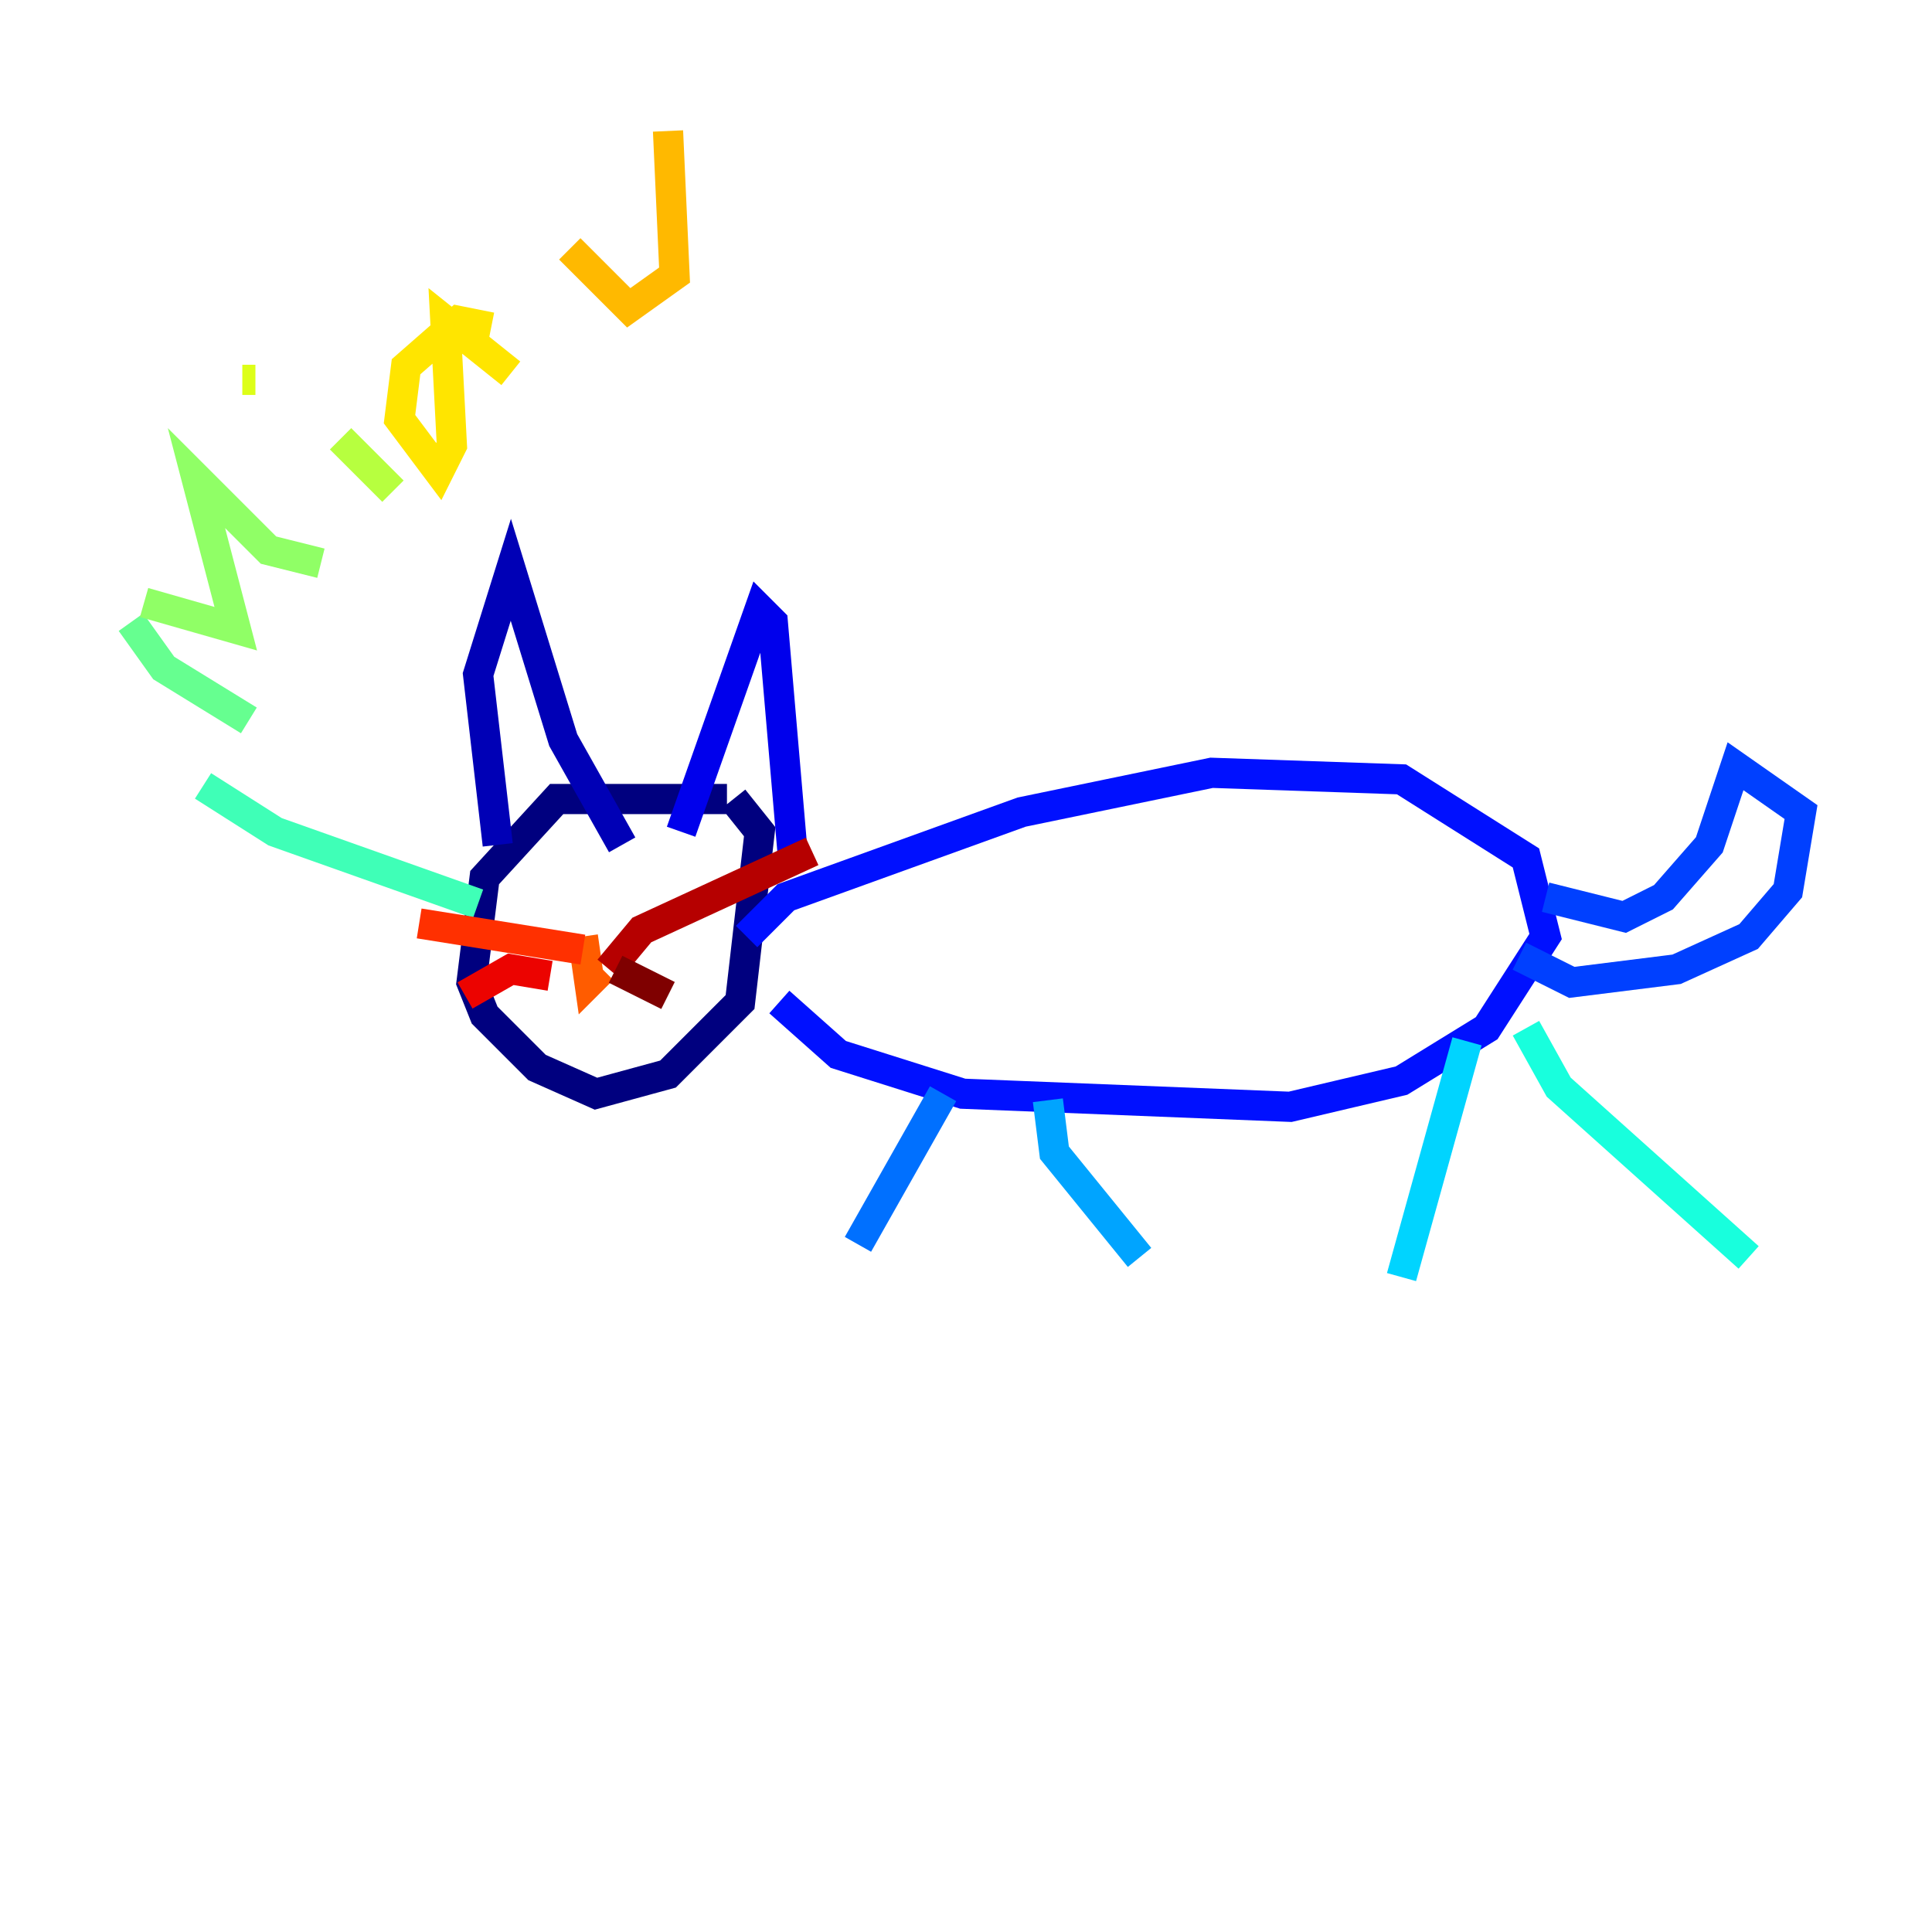 <?xml version="1.0" encoding="utf-8" ?>
<svg baseProfile="tiny" height="128" version="1.2" viewBox="0,0,128,128" width="128" xmlns="http://www.w3.org/2000/svg" xmlns:ev="http://www.w3.org/2001/xml-events" xmlns:xlink="http://www.w3.org/1999/xlink"><defs /><polyline fill="none" points="48.163,52.936 36.881,52.936 32.108,58.142 31.241,65.085 32.108,67.254 35.58,70.725 39.485,72.461 44.258,71.159 49.031,66.386 50.332,55.105 48.597,52.936" stroke="#00007f" stroke-width="2" /><polyline fill="none" points="32.976,55.973 31.675,44.691 33.844,37.749 37.315,49.031 41.22,55.973" stroke="#0000b6" stroke-width="2" /><polyline fill="none" points="45.125,55.105 50.332,40.352 51.2,41.22 52.502,56.407" stroke="#0000ec" stroke-width="2" /><polyline fill="none" points="49.464,62.047 52.068,59.444 67.688,53.803 80.271,51.2 92.854,51.634 101.098,56.841 102.4,62.047 98.495,68.122 92.854,71.593 85.478,73.329 63.783,72.461 55.539,69.858 51.634,66.386" stroke="#0010ff" stroke-width="2" /><polyline fill="none" points="102.4,59.444 107.607,60.746 110.21,59.444 113.248,55.973 114.983,50.766 119.322,53.803 118.454,59.01 115.851,62.047 111.078,64.217 104.136,65.085 100.664,63.349" stroke="#0040ff" stroke-width="2" /><polyline fill="none" points="62.481,72.461 56.841,82.441" stroke="#0070ff" stroke-width="2" /><polyline fill="none" points="69.424,72.895 69.858,76.366 75.498,83.308" stroke="#00a4ff" stroke-width="2" /><polyline fill="none" points="97.193,68.99 92.854,84.61" stroke="#00d4ff" stroke-width="2" /><polyline fill="none" points="101.098,68.122 103.268,72.027 115.851,83.308" stroke="#18ffdd" stroke-width="2" /><polyline fill="none" points="31.675,59.878 18.224,55.105 13.451,52.068" stroke="#3fffb7" stroke-width="2" /><polyline fill="none" points="8.678,41.22 10.848,44.258 16.488,47.729" stroke="#66ff90" stroke-width="2" /><polyline fill="none" points="9.546,39.919 15.62,41.654 13.017,31.675 17.79,36.447 21.261,37.315" stroke="#90ff66" stroke-width="2" /><polyline fill="none" points="22.563,29.071 26.034,32.542" stroke="#b7ff3f" stroke-width="2" /><polyline fill="none" points="16.054,25.166 16.922,25.166" stroke="#ddff18" stroke-width="2" /><polyline fill="none" points="32.542,21.695 30.373,21.261 26.902,24.298 26.468,27.77 29.071,31.241 29.939,29.505 29.505,21.261 33.844,24.732" stroke="#ffe500" stroke-width="2" /><polyline fill="none" points="37.749,16.488 41.654,20.393 44.691,18.224 44.258,8.678" stroke="#ffb900" stroke-width="2" /><polyline fill="none" points="38.617,62.047 38.617,62.047" stroke="#ff8900" stroke-width="2" /><polyline fill="none" points="38.617,62.047 39.051,65.085 39.919,64.217" stroke="#ff5c00" stroke-width="2" /><polyline fill="none" points="38.617,62.915 27.77,61.18" stroke="#ff3000" stroke-width="2" /><polyline fill="none" points="36.447,64.651 33.844,64.217 30.807,65.953" stroke="#ec0300" stroke-width="2" /><polyline fill="none" points="40.352,64.217 42.522,61.614 53.803,56.407" stroke="#b60000" stroke-width="2" /><polyline fill="none" points="40.786,64.217 44.258,65.953" stroke="#7f0000" stroke-width="2" /></svg>